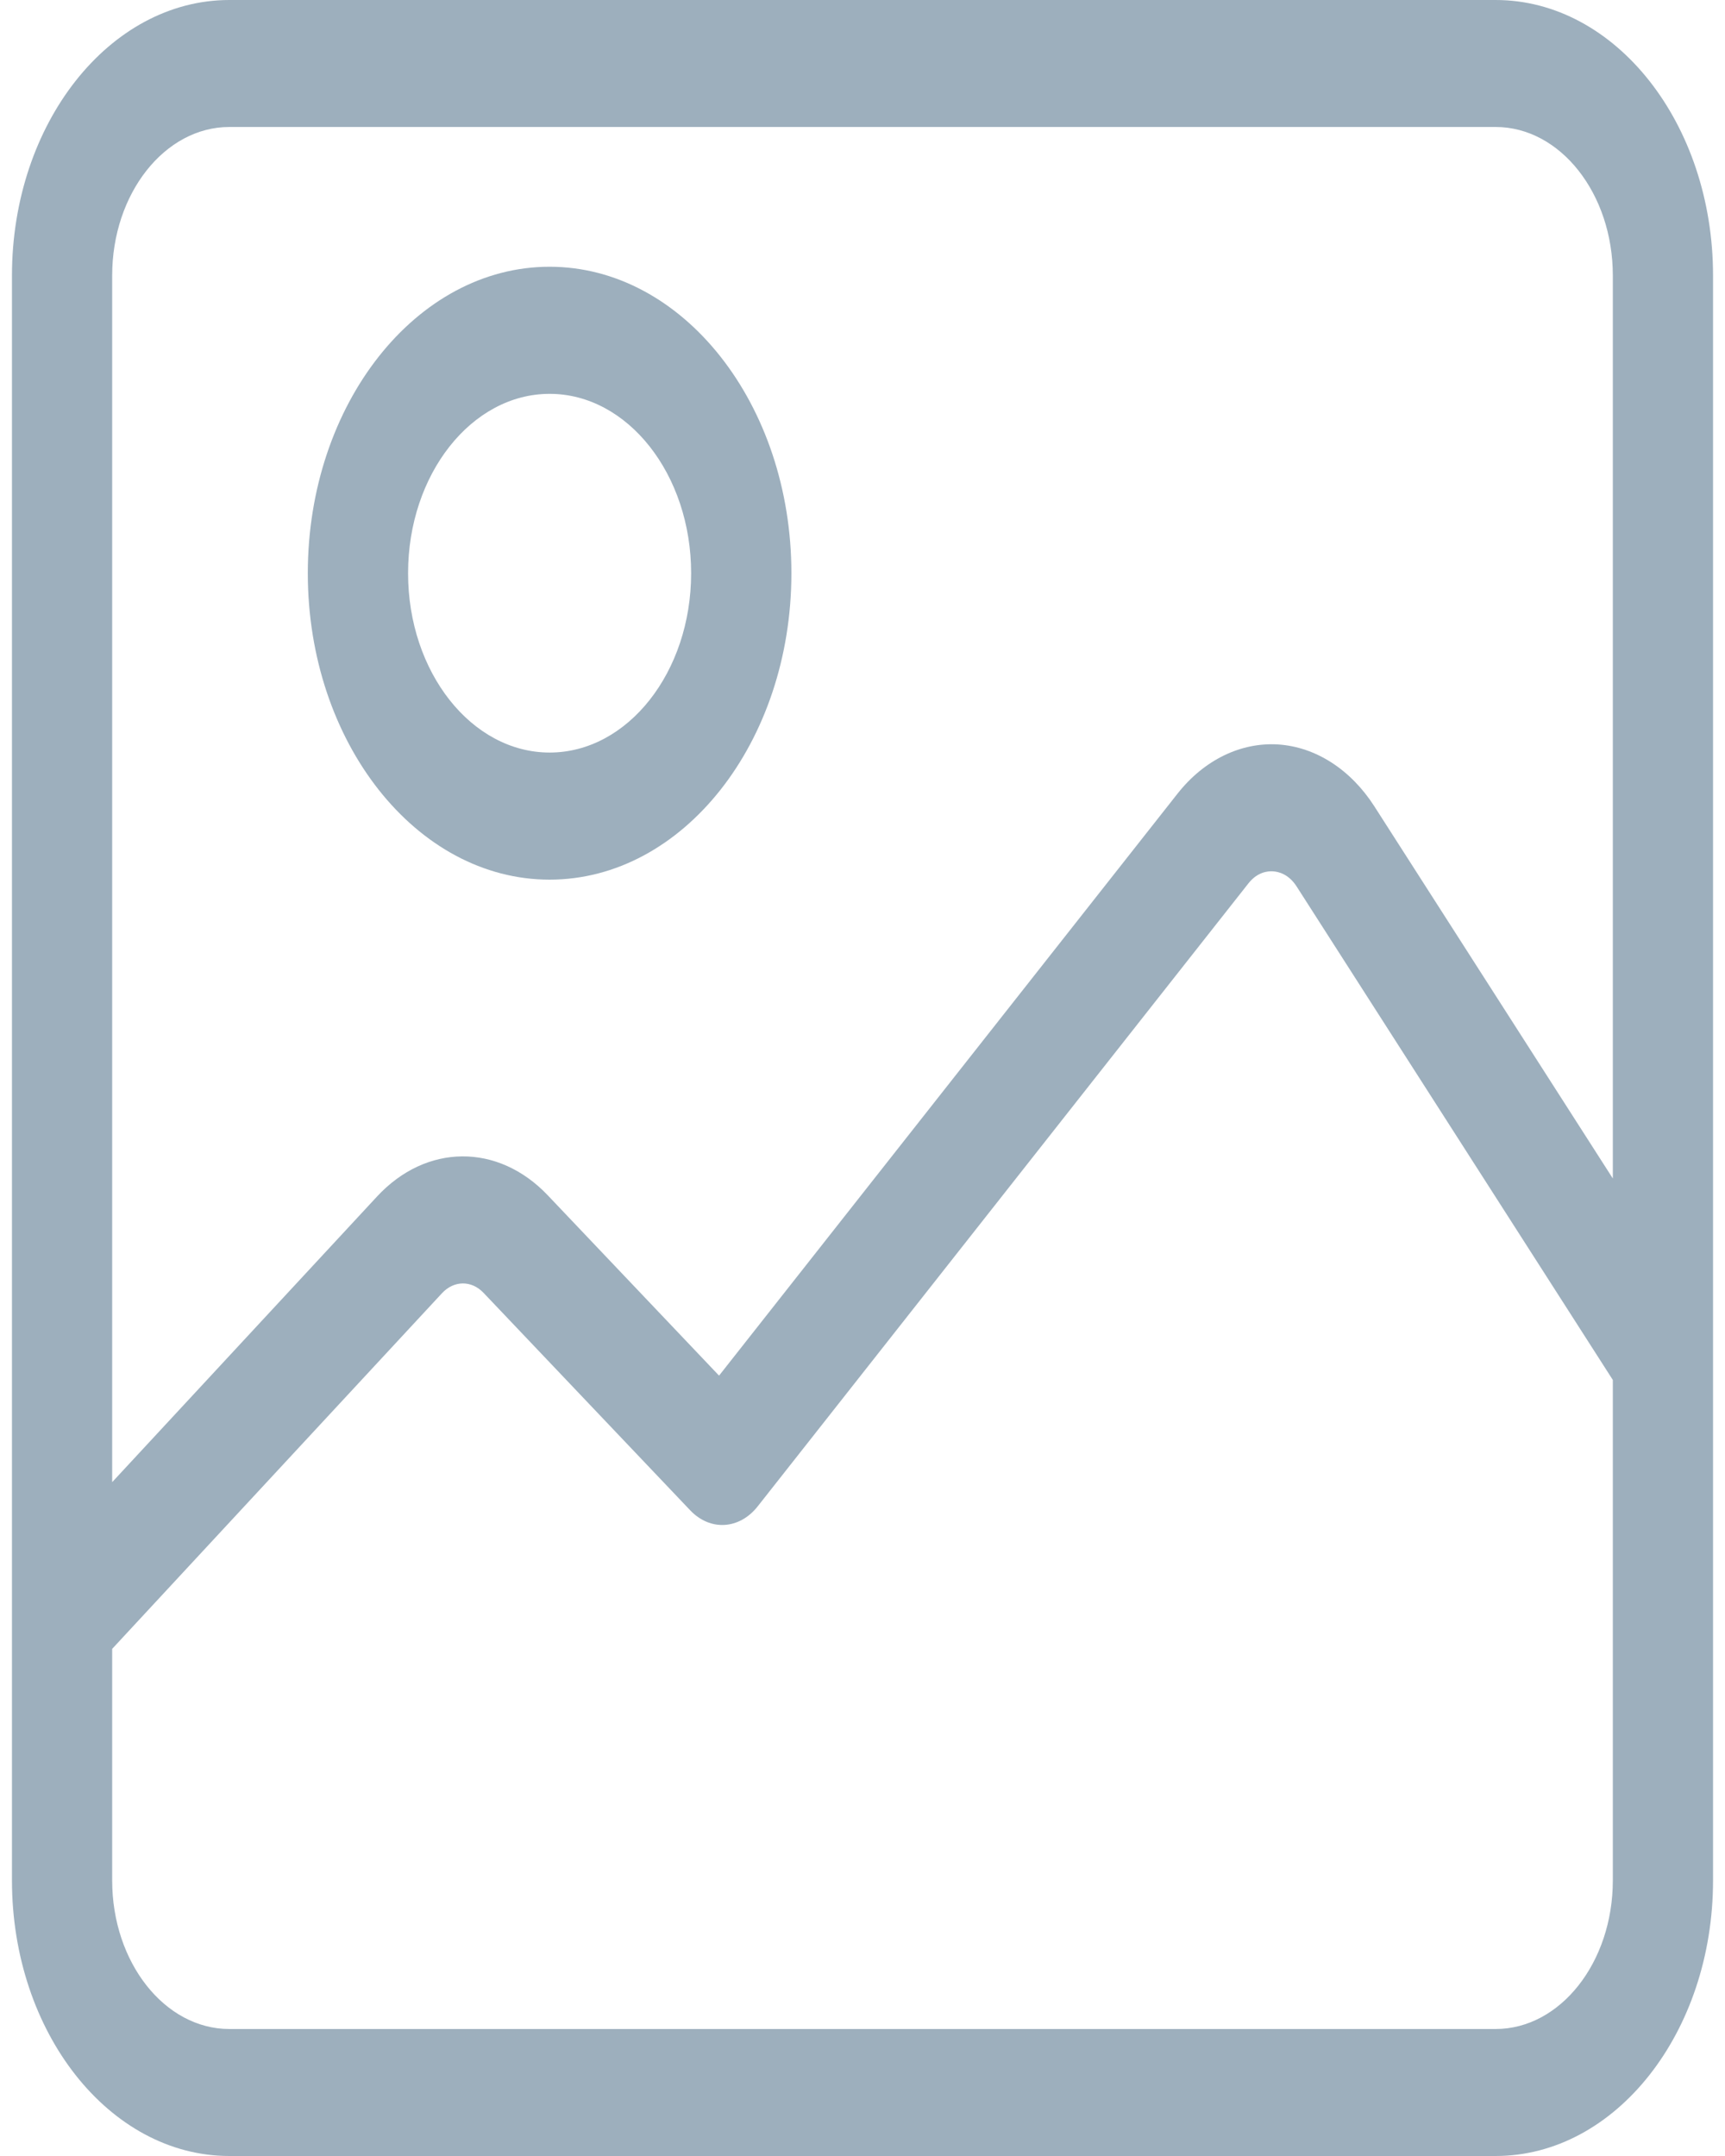 <svg width="32" height="40" viewBox="0 0 32 40" fill="none" xmlns="http://www.w3.org/2000/svg">
<path fill-rule="evenodd" clip-rule="evenodd" d="M27.745 0H4.254C2.031 0 0.222 2.293 0.222 5.111V34.889C0.222 37.707 2.031 40 4.254 40H27.745C29.969 40 31.778 37.707 31.778 34.889V5.111C31.778 2.293 29.969 0 27.745 0ZM29.919 34.889C29.919 36.408 28.944 37.644 27.745 37.644H4.254C3.056 37.644 2.081 36.408 2.081 34.889V30.591L8.198 23.994C8.421 23.753 8.747 23.75 8.972 23.988L12.804 28.021C13.174 28.41 13.716 28.378 14.056 27.947L23.16 16.388C23.325 16.179 23.517 16.159 23.617 16.166C23.717 16.172 23.906 16.217 24.053 16.446L29.919 25.602V34.889H29.919ZM25.496 14.961L29.919 21.864V5.111C29.919 3.592 28.944 2.356 27.745 2.356H4.254C3.056 2.356 2.081 3.592 2.081 5.111V27.498L6.994 22.199C7.906 21.215 9.238 21.205 10.16 22.175L13.339 25.522L21.845 14.723C22.337 14.099 23.018 13.768 23.712 13.812C24.407 13.858 25.057 14.276 25.496 14.961Z" fill="#9DAFBD"/>
<path fill-rule="evenodd" clip-rule="evenodd" d="M5.71 10.635C5.71 7.5 7.722 4.949 10.195 4.949C12.669 4.949 14.681 7.5 14.681 10.635C14.681 13.77 12.669 16.32 10.195 16.32C7.722 16.32 5.71 13.77 5.71 10.635ZM7.57 10.635C7.57 12.47 8.748 13.962 10.196 13.962C11.643 13.962 12.821 12.47 12.821 10.635C12.821 8.8 11.643 7.307 10.196 7.307C8.748 7.307 7.57 8.8 7.57 10.635Z" fill="#9DAFBD"/>
</svg>

